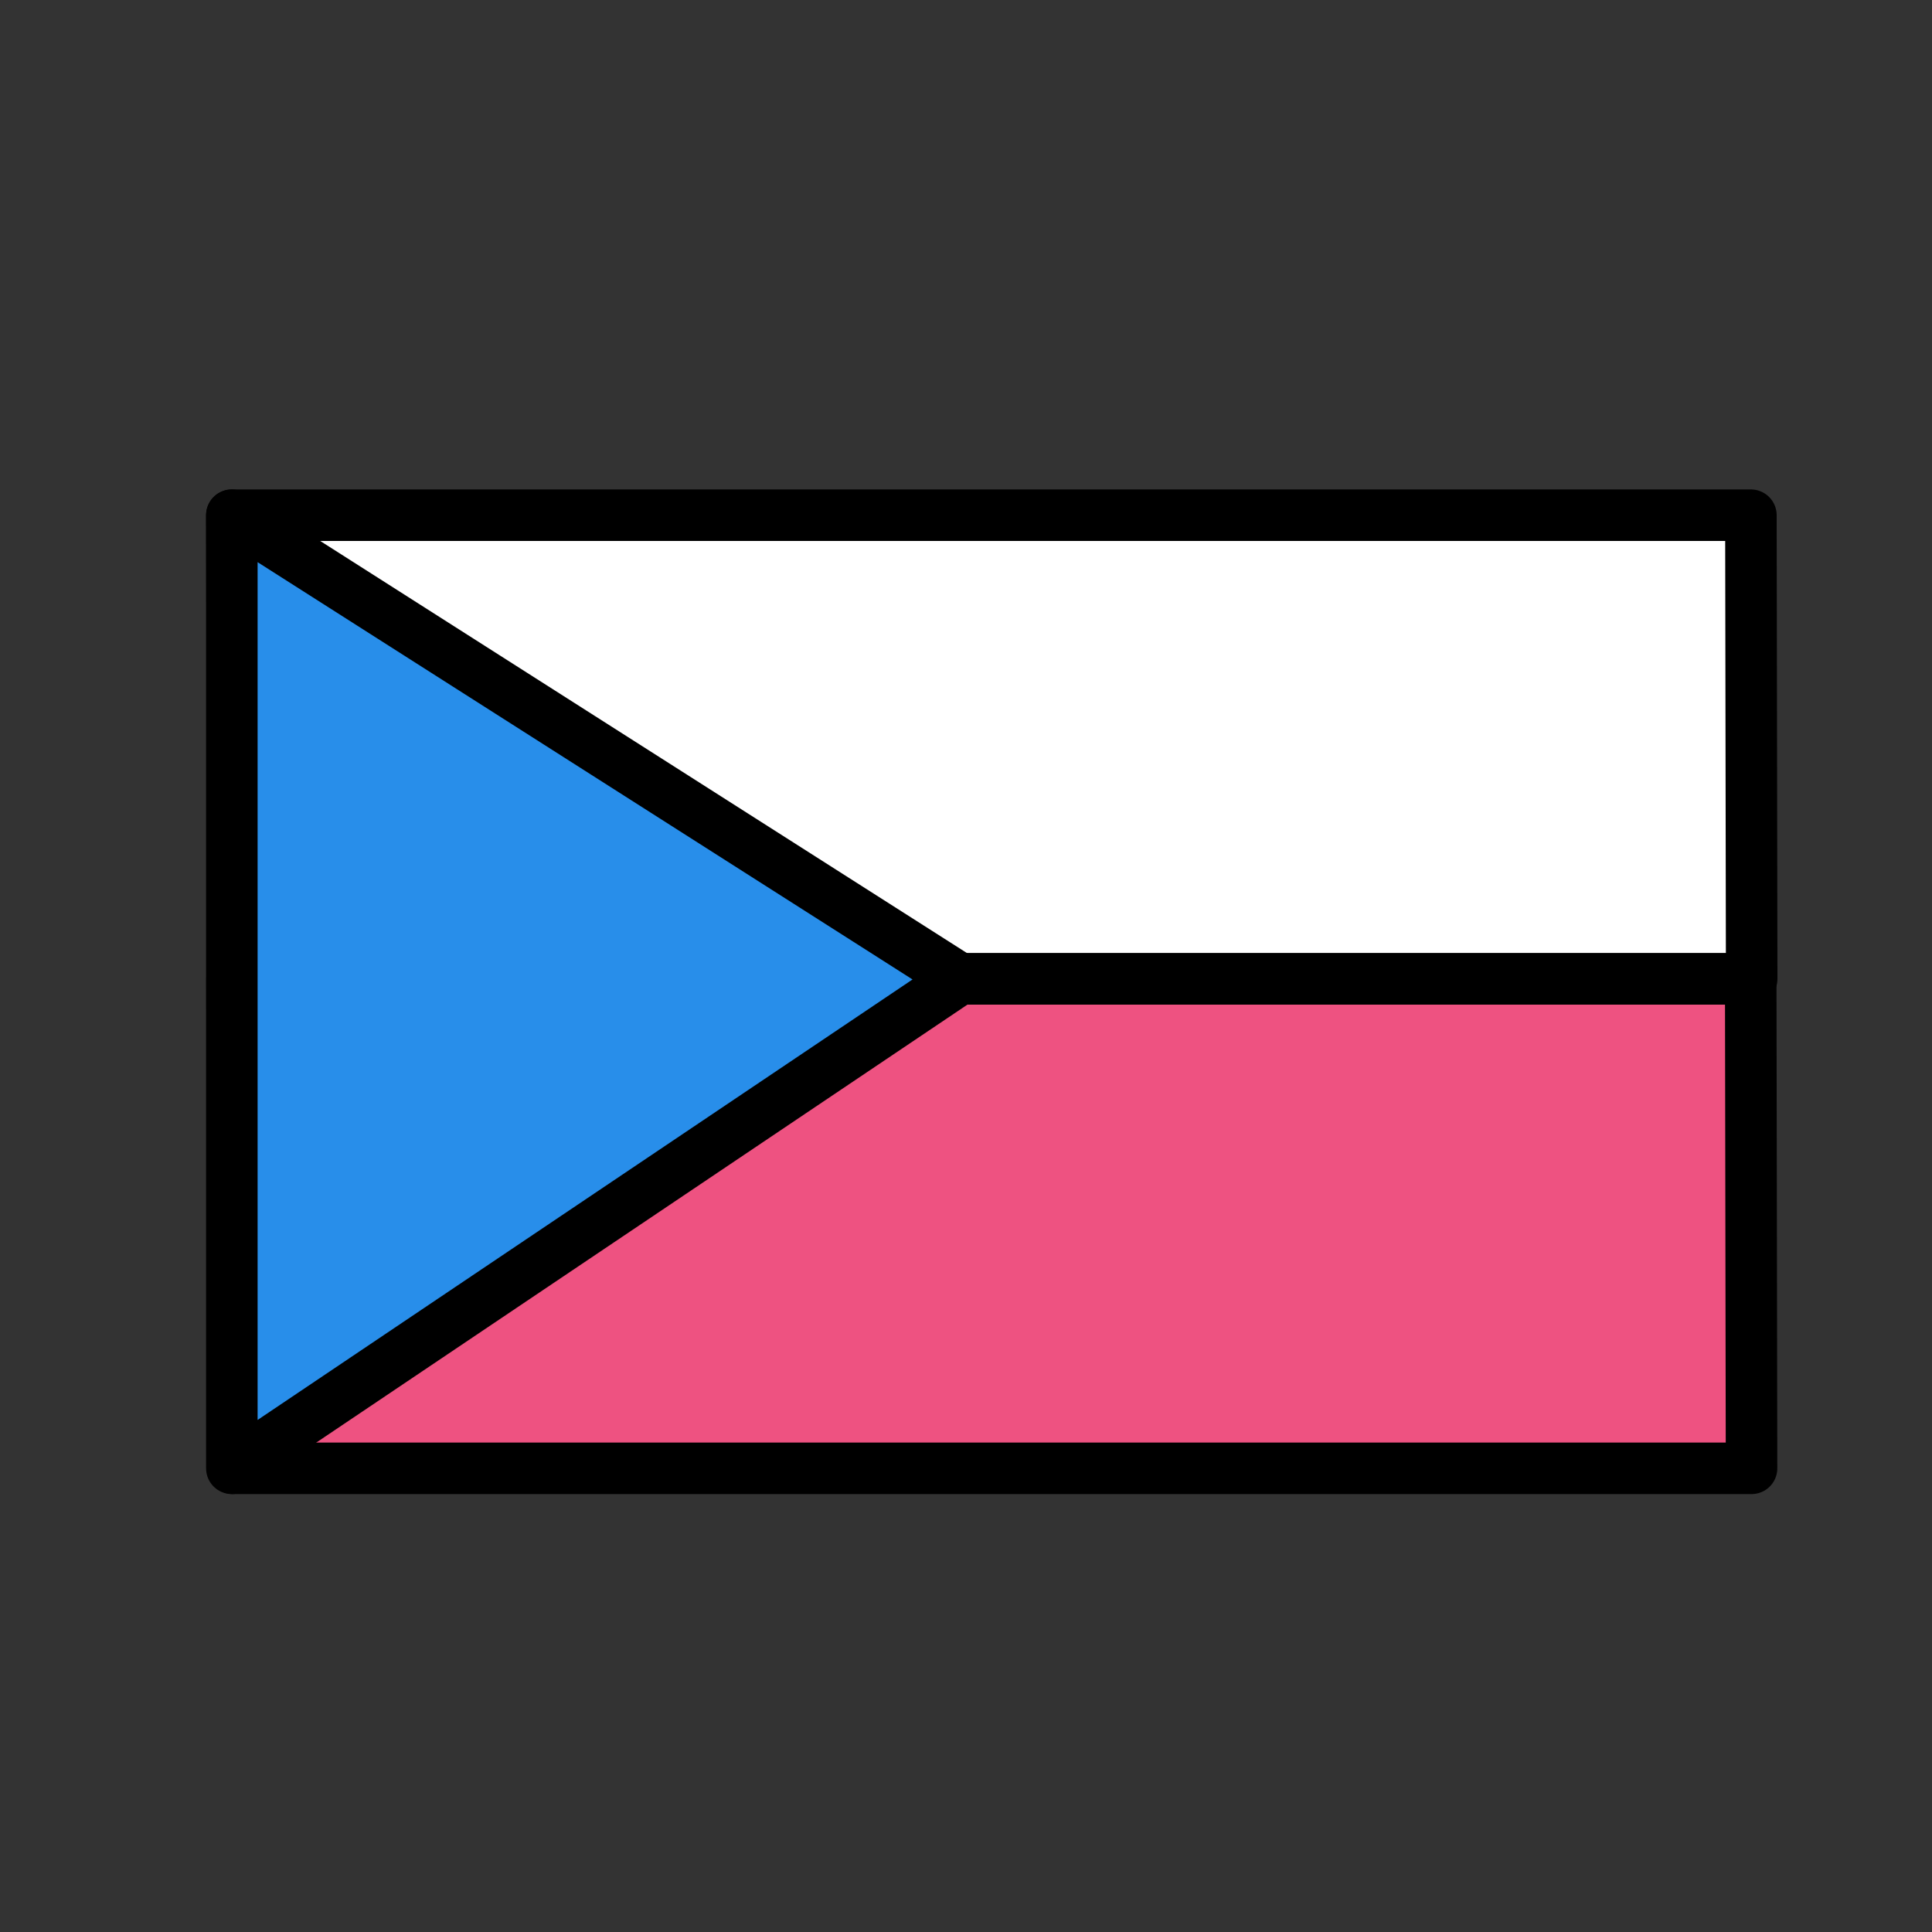 <svg viewBox="0 0 300 300" xmlns="http://www.w3.org/2000/svg"><rect x="0" y="0" width="300" height="300" fill="#333333" stroke="none"/><g stroke="#000" stroke-width="8" stroke-linecap="round" stroke-linejoin="round" stroke-miterlimit="10"><path fill="#fff" d="M271.88 80H36l.169 72H272z"/><path fill="#ee5281" d="M36.021 152l.178 76h235.78l-.127-76z"/><path fill="#288eea" d="M36 228l113-76L36 80z"/></g></svg>